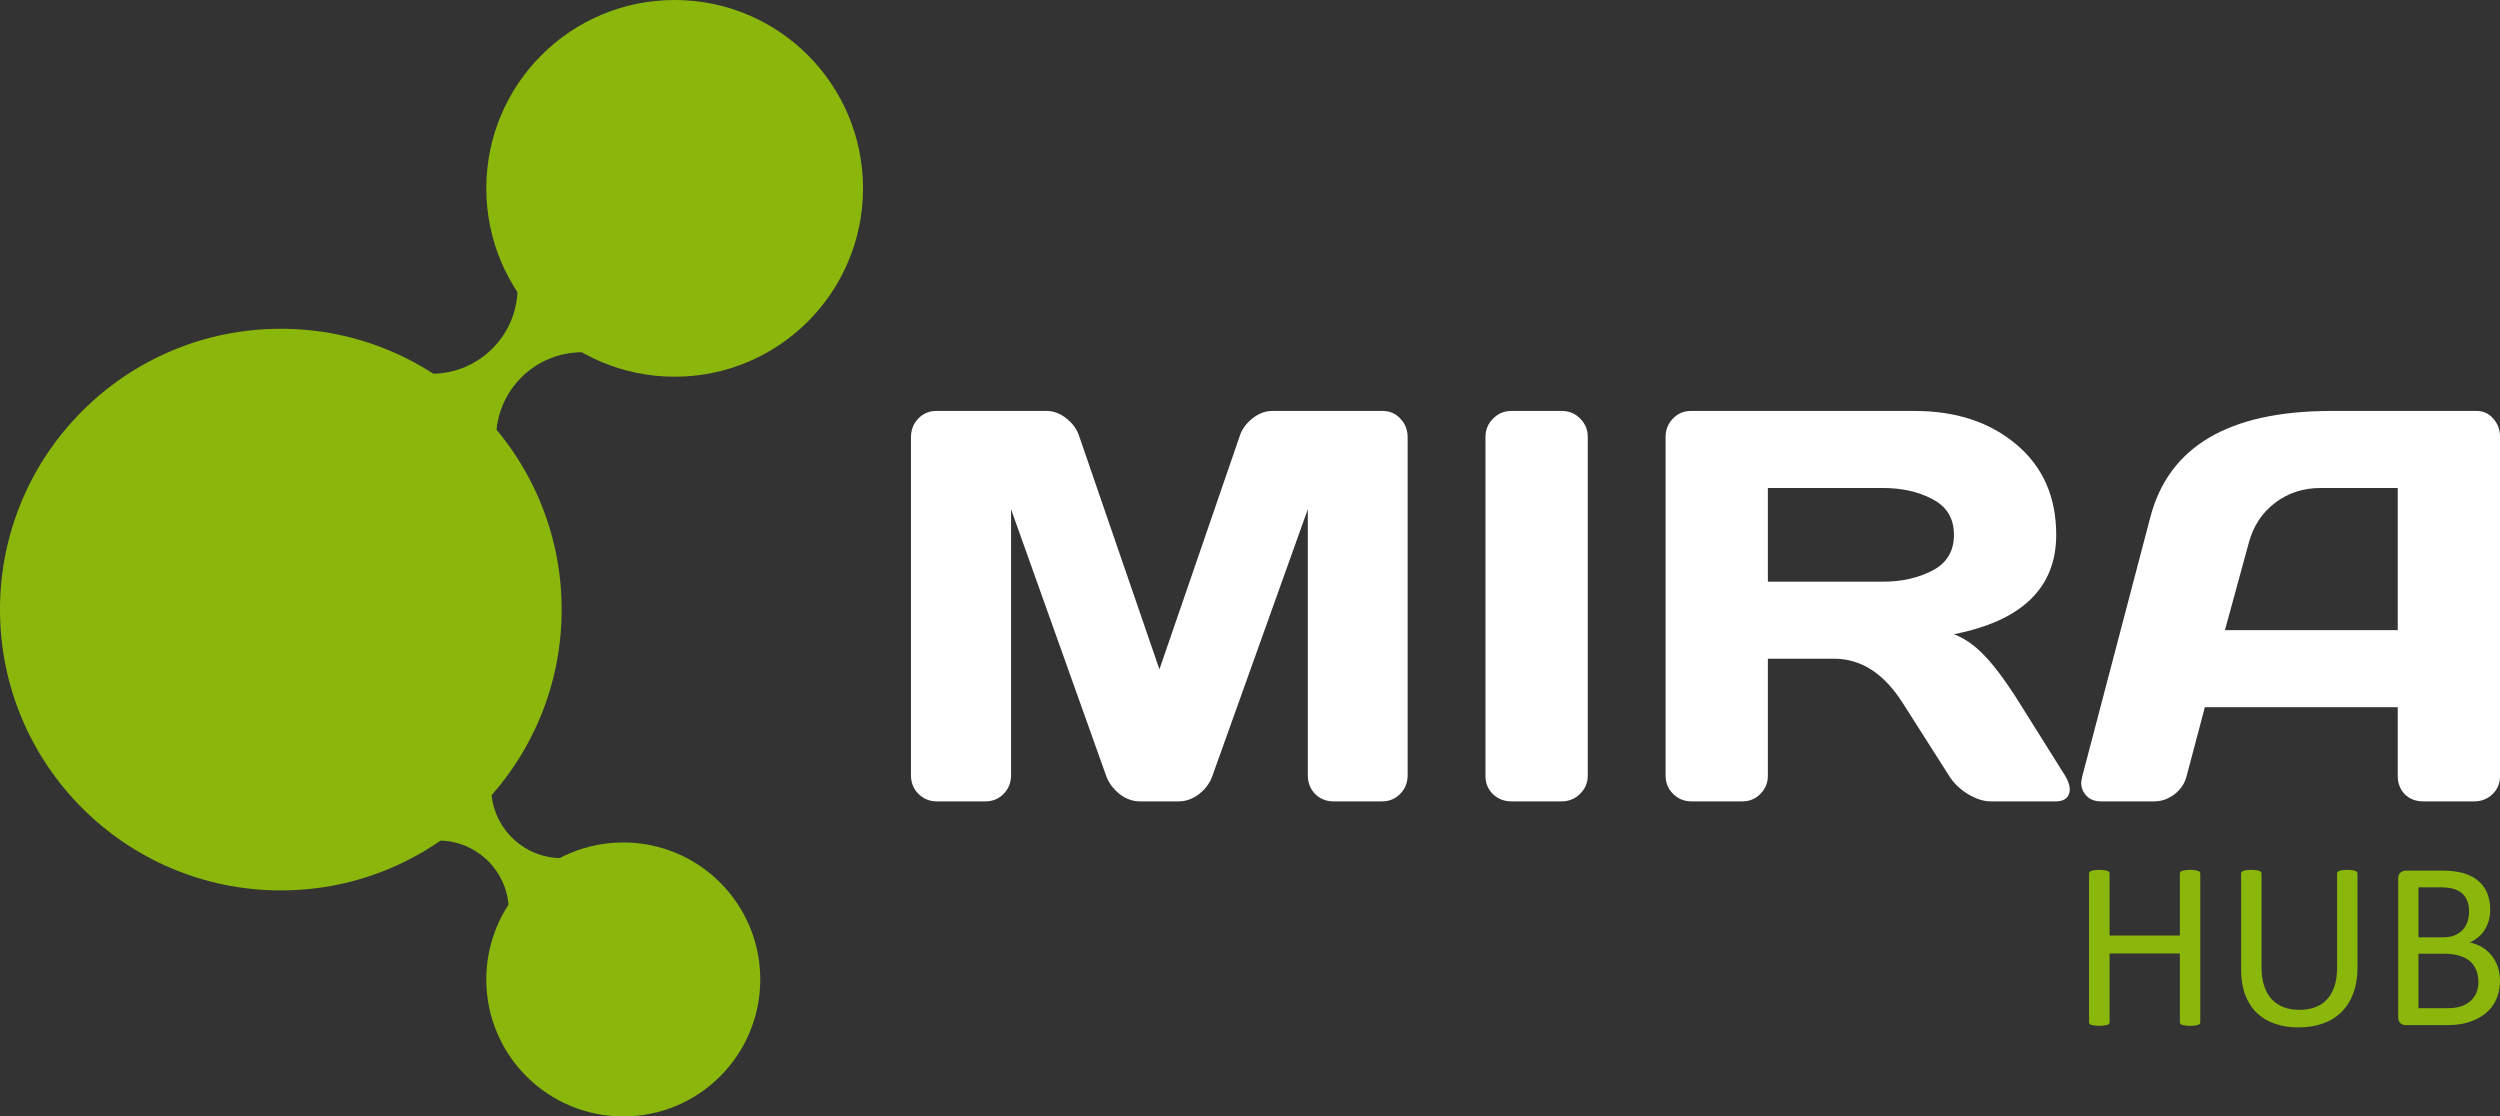 <svg width="365" height="163" viewBox="0 0 365 163" fill="none" xmlns="http://www.w3.org/2000/svg">
<rect x="0" y="0" width="365" height="163" fill="#333333" stroke="none"/>
<path d="M133 113.184V63.856C133 62.769 133.356 61.855 134.069 61.113C134.782 60.371 135.653 60 136.683 60H152.802C153.832 60 154.809 60.371 155.733 61.113C156.657 61.855 157.277 62.743 157.594 63.776L169.277 97.722L180.96 63.776C181.277 62.743 181.898 61.855 182.822 61.113C183.746 60.371 184.723 60 185.752 60H201.871C202.901 60 203.759 60.371 204.446 61.113C205.158 61.855 205.515 62.769 205.515 63.856V113.184C205.515 114.271 205.145 115.185 204.406 115.927C203.693 116.642 202.822 117 201.792 117H194.663C193.634 117 192.749 116.642 192.01 115.927C191.297 115.185 190.941 114.271 190.941 113.184V74.349L176.96 113.423C176.591 114.403 175.944 115.251 175.02 115.967C174.096 116.656 173.119 117 172.089 117H166.426C165.396 117 164.419 116.656 163.495 115.967C162.597 115.251 161.95 114.403 161.554 113.423L147.614 74.349V113.184C147.614 114.271 147.244 115.185 146.505 115.927C145.792 116.642 144.921 117 143.891 117H136.762C135.733 117 134.848 116.642 134.109 115.927C133.37 115.185 133 114.271 133 113.184Z" fill="white"/>
<path d="M216.881 113.343V63.776C216.881 62.743 217.251 61.855 217.99 61.113C218.729 60.371 219.614 60 220.644 60H228.01C229.092 60 229.99 60.371 230.703 61.113C231.442 61.855 231.812 62.743 231.812 63.776V113.264C231.812 114.297 231.429 115.185 230.663 115.927C229.924 116.642 229.04 117 228.01 117H220.644C219.614 117 218.729 116.656 217.99 115.967C217.251 115.251 216.881 114.377 216.881 113.343Z" fill="white"/>
<path d="M243.178 113.264V63.776C243.178 62.743 243.535 61.855 244.248 61.113C244.96 60.371 245.832 60 246.861 60H279.535C285.581 60 290.531 61.63 294.386 64.889C298.267 68.148 300.208 72.547 300.208 78.086C300.208 85.797 295.231 90.633 285.277 92.594C286.835 93.204 288.287 94.211 289.634 95.615C291.007 97.019 292.564 99.073 294.307 101.776L301.515 113.264C301.964 114.032 302.188 114.695 302.188 115.251C302.188 115.49 302.149 115.715 302.069 115.927C301.805 116.642 301.158 117 300.129 117H290.624C289.594 117 288.485 116.642 287.297 115.927C286.109 115.185 285.198 114.297 284.564 113.264L277.832 102.69C275.086 98.344 271.733 96.171 267.772 96.171H258.109V113.264C258.109 114.297 257.739 115.185 257 115.927C256.287 116.642 255.416 117 254.386 117H246.941C245.911 117 245.026 116.642 244.287 115.927C243.548 115.185 243.178 114.297 243.178 113.264ZM258.109 84.923H274.98C277.673 84.923 280.063 84.379 282.149 83.293C284.234 82.206 285.277 80.471 285.277 78.086C285.277 75.701 284.234 73.965 282.149 72.879C280.089 71.792 277.7 71.249 274.98 71.249H258.109V84.923Z" fill="white"/>
<path d="M304.01 113.343L313.95 75.502C316.644 65.194 325.409 60.026 340.248 60H361.594C362.571 60 363.376 60.371 364.01 61.113C364.67 61.855 365 62.716 365 63.697V113.343C365 114.377 364.63 115.251 363.891 115.967C363.152 116.656 362.267 117 361.238 117H353.792C352.71 117 351.812 116.656 351.099 115.967C350.413 115.251 350.069 114.35 350.069 113.264V103.247H321.911L319.257 113.264C318.993 114.35 318.399 115.251 317.475 115.967C316.551 116.656 315.574 117 314.545 117H306.743C305.713 117 304.934 116.642 304.406 115.927C304.036 115.45 303.851 114.907 303.851 114.297C303.878 114.006 303.931 113.688 304.01 113.343ZM324.842 91.998H350.069V71.249H338.782C336.248 71.249 334.03 71.978 332.129 73.435C330.254 74.866 328.987 76.801 328.327 79.239L324.842 91.998Z" fill="white"/>
<path d="M321.242 149.215C321.242 149.308 321.218 149.39 321.172 149.459C321.125 149.529 321.044 149.587 320.928 149.634C320.812 149.669 320.655 149.698 320.457 149.721C320.272 149.756 320.039 149.773 319.76 149.773C319.458 149.773 319.214 149.756 319.028 149.721C318.843 149.698 318.692 149.669 318.575 149.634C318.459 149.587 318.378 149.529 318.331 149.459C318.285 149.39 318.262 149.308 318.262 149.215V139.206H307.997V149.215C307.997 149.308 307.974 149.39 307.928 149.459C307.881 149.529 307.8 149.587 307.684 149.634C307.568 149.669 307.411 149.698 307.213 149.721C307.027 149.756 306.789 149.773 306.499 149.773C306.22 149.773 305.982 149.756 305.784 149.721C305.587 149.698 305.43 149.669 305.314 149.634C305.198 149.587 305.116 149.529 305.07 149.459C305.023 149.39 305 149.308 305 149.215V127.558C305 127.465 305.023 127.384 305.07 127.314C305.116 127.244 305.198 127.192 305.314 127.157C305.43 127.11 305.587 127.076 305.784 127.052C305.982 127.017 306.22 127 306.499 127C306.789 127 307.027 127.017 307.213 127.052C307.411 127.076 307.568 127.11 307.684 127.157C307.8 127.192 307.881 127.244 307.928 127.314C307.974 127.384 307.997 127.465 307.997 127.558V136.591H318.262V127.558C318.262 127.465 318.285 127.384 318.331 127.314C318.378 127.244 318.459 127.192 318.575 127.157C318.692 127.11 318.843 127.076 319.028 127.052C319.214 127.017 319.458 127 319.76 127C320.039 127 320.272 127.017 320.457 127.052C320.655 127.076 320.812 127.11 320.928 127.157C321.044 127.192 321.125 127.244 321.172 127.314C321.218 127.384 321.242 127.465 321.242 127.558V149.215Z" fill="#8BB70C"/>
<path d="M344.193 141.334C344.193 142.705 343.989 143.932 343.583 145.013C343.188 146.082 342.618 146.989 341.875 147.733C341.131 148.477 340.225 149.041 339.156 149.425C338.087 149.808 336.873 150 335.514 150C334.271 150 333.138 149.82 332.116 149.459C331.094 149.099 330.216 148.57 329.484 147.873C328.753 147.164 328.189 146.28 327.794 145.222C327.399 144.164 327.202 142.944 327.202 141.56V127.558C327.202 127.465 327.225 127.384 327.271 127.314C327.318 127.244 327.399 127.192 327.515 127.157C327.631 127.11 327.782 127.076 327.968 127.052C328.154 127.017 328.398 127 328.7 127C328.979 127 329.217 127.017 329.415 127.052C329.612 127.076 329.763 127.11 329.868 127.157C329.984 127.192 330.065 127.244 330.112 127.314C330.158 127.384 330.182 127.465 330.182 127.558V141.194C330.182 142.24 330.309 143.153 330.565 143.932C330.821 144.711 331.186 145.362 331.663 145.885C332.151 146.396 332.732 146.786 333.405 147.053C334.091 147.309 334.858 147.437 335.706 147.437C336.577 147.437 337.35 147.309 338.024 147.053C338.709 146.797 339.284 146.414 339.749 145.902C340.225 145.391 340.585 144.757 340.829 144.002C341.085 143.246 341.213 142.362 341.213 141.351V127.558C341.213 127.465 341.236 127.384 341.282 127.314C341.329 127.244 341.41 127.192 341.526 127.157C341.642 127.11 341.793 127.076 341.979 127.052C342.177 127.017 342.421 127 342.711 127C342.99 127 343.222 127.017 343.408 127.052C343.606 127.076 343.757 127.11 343.861 127.157C343.978 127.192 344.059 127.244 344.105 127.314C344.164 127.384 344.193 127.465 344.193 127.558V141.334Z" fill="#8BB70C"/>
<path d="M365 143.199C365 143.909 364.907 144.565 364.721 145.17C364.547 145.763 364.297 146.297 363.972 146.774C363.647 147.251 363.252 147.669 362.787 148.03C362.334 148.39 361.817 148.692 361.236 148.936C360.667 149.18 360.051 149.366 359.389 149.494C358.738 149.611 357.989 149.669 357.141 149.669H351.25C350.983 149.669 350.728 149.582 350.484 149.407C350.251 149.221 350.135 148.901 350.135 148.448V128.325C350.135 127.872 350.251 127.558 350.484 127.384C350.728 127.198 350.983 127.105 351.25 127.105H356.374C357.721 127.105 358.825 127.232 359.685 127.488C360.545 127.744 361.259 128.116 361.828 128.604C362.409 129.092 362.845 129.691 363.135 130.4C363.426 131.109 363.571 131.912 363.571 132.807C363.571 133.341 363.507 133.853 363.379 134.341C363.252 134.829 363.06 135.283 362.804 135.701C362.56 136.108 362.247 136.474 361.863 136.8C361.491 137.125 361.062 137.393 360.574 137.602C361.189 137.718 361.764 137.933 362.299 138.247C362.833 138.549 363.298 138.939 363.693 139.415C364.1 139.892 364.419 140.45 364.651 141.089C364.884 141.729 365 142.432 365 143.199ZM360.486 133.103C360.486 132.557 360.411 132.063 360.26 131.621C360.109 131.179 359.871 130.807 359.545 130.505C359.22 130.191 358.796 129.953 358.273 129.79C357.751 129.627 357.059 129.546 356.2 129.546H353.098V136.852H356.513C357.292 136.852 357.919 136.753 358.395 136.556C358.872 136.346 359.267 136.073 359.58 135.736C359.894 135.387 360.121 134.986 360.26 134.533C360.411 134.068 360.486 133.591 360.486 133.103ZM361.846 143.374C361.846 142.7 361.735 142.107 361.515 141.595C361.306 141.084 360.992 140.654 360.574 140.305C360.167 139.956 359.65 139.694 359.023 139.52C358.407 139.334 357.629 139.241 356.687 139.241H353.098V147.193H357.454C358.14 147.193 358.738 147.111 359.249 146.948C359.76 146.786 360.208 146.547 360.591 146.234C360.986 145.908 361.294 145.507 361.515 145.03C361.735 144.554 361.846 144.002 361.846 143.374Z" fill="#8BB70C"/>
<path fill-rule="evenodd" clip-rule="evenodd" d="M71.714 115H64V122.714H64C69.681 122.714 74.286 127.319 74.286 133H82V125.286C76.319 125.286 71.714 120.681 71.714 115C71.714 115 71.714 115 71.714 115Z" fill="#8BB70C"/>
<path fill-rule="evenodd" clip-rule="evenodd" d="M85 51.429L85 42L75.571 42L75.571 42C75.571 48.943 69.943 54.572 63 54.572L63 64L72.428 64C72.428 57.057 78.057 51.429 85 51.429C85 51.429 85 51.429 85 51.429Z" fill="#8BB70C"/>
<circle cx="91" cy="143" r="20" fill="#8BB70C"/>
<circle cx="98.5" cy="27.5" r="27.5" fill="#8BB70C"/>
<circle cx="41" cy="89" r="41" fill="#8BB70C"/>
</svg>
